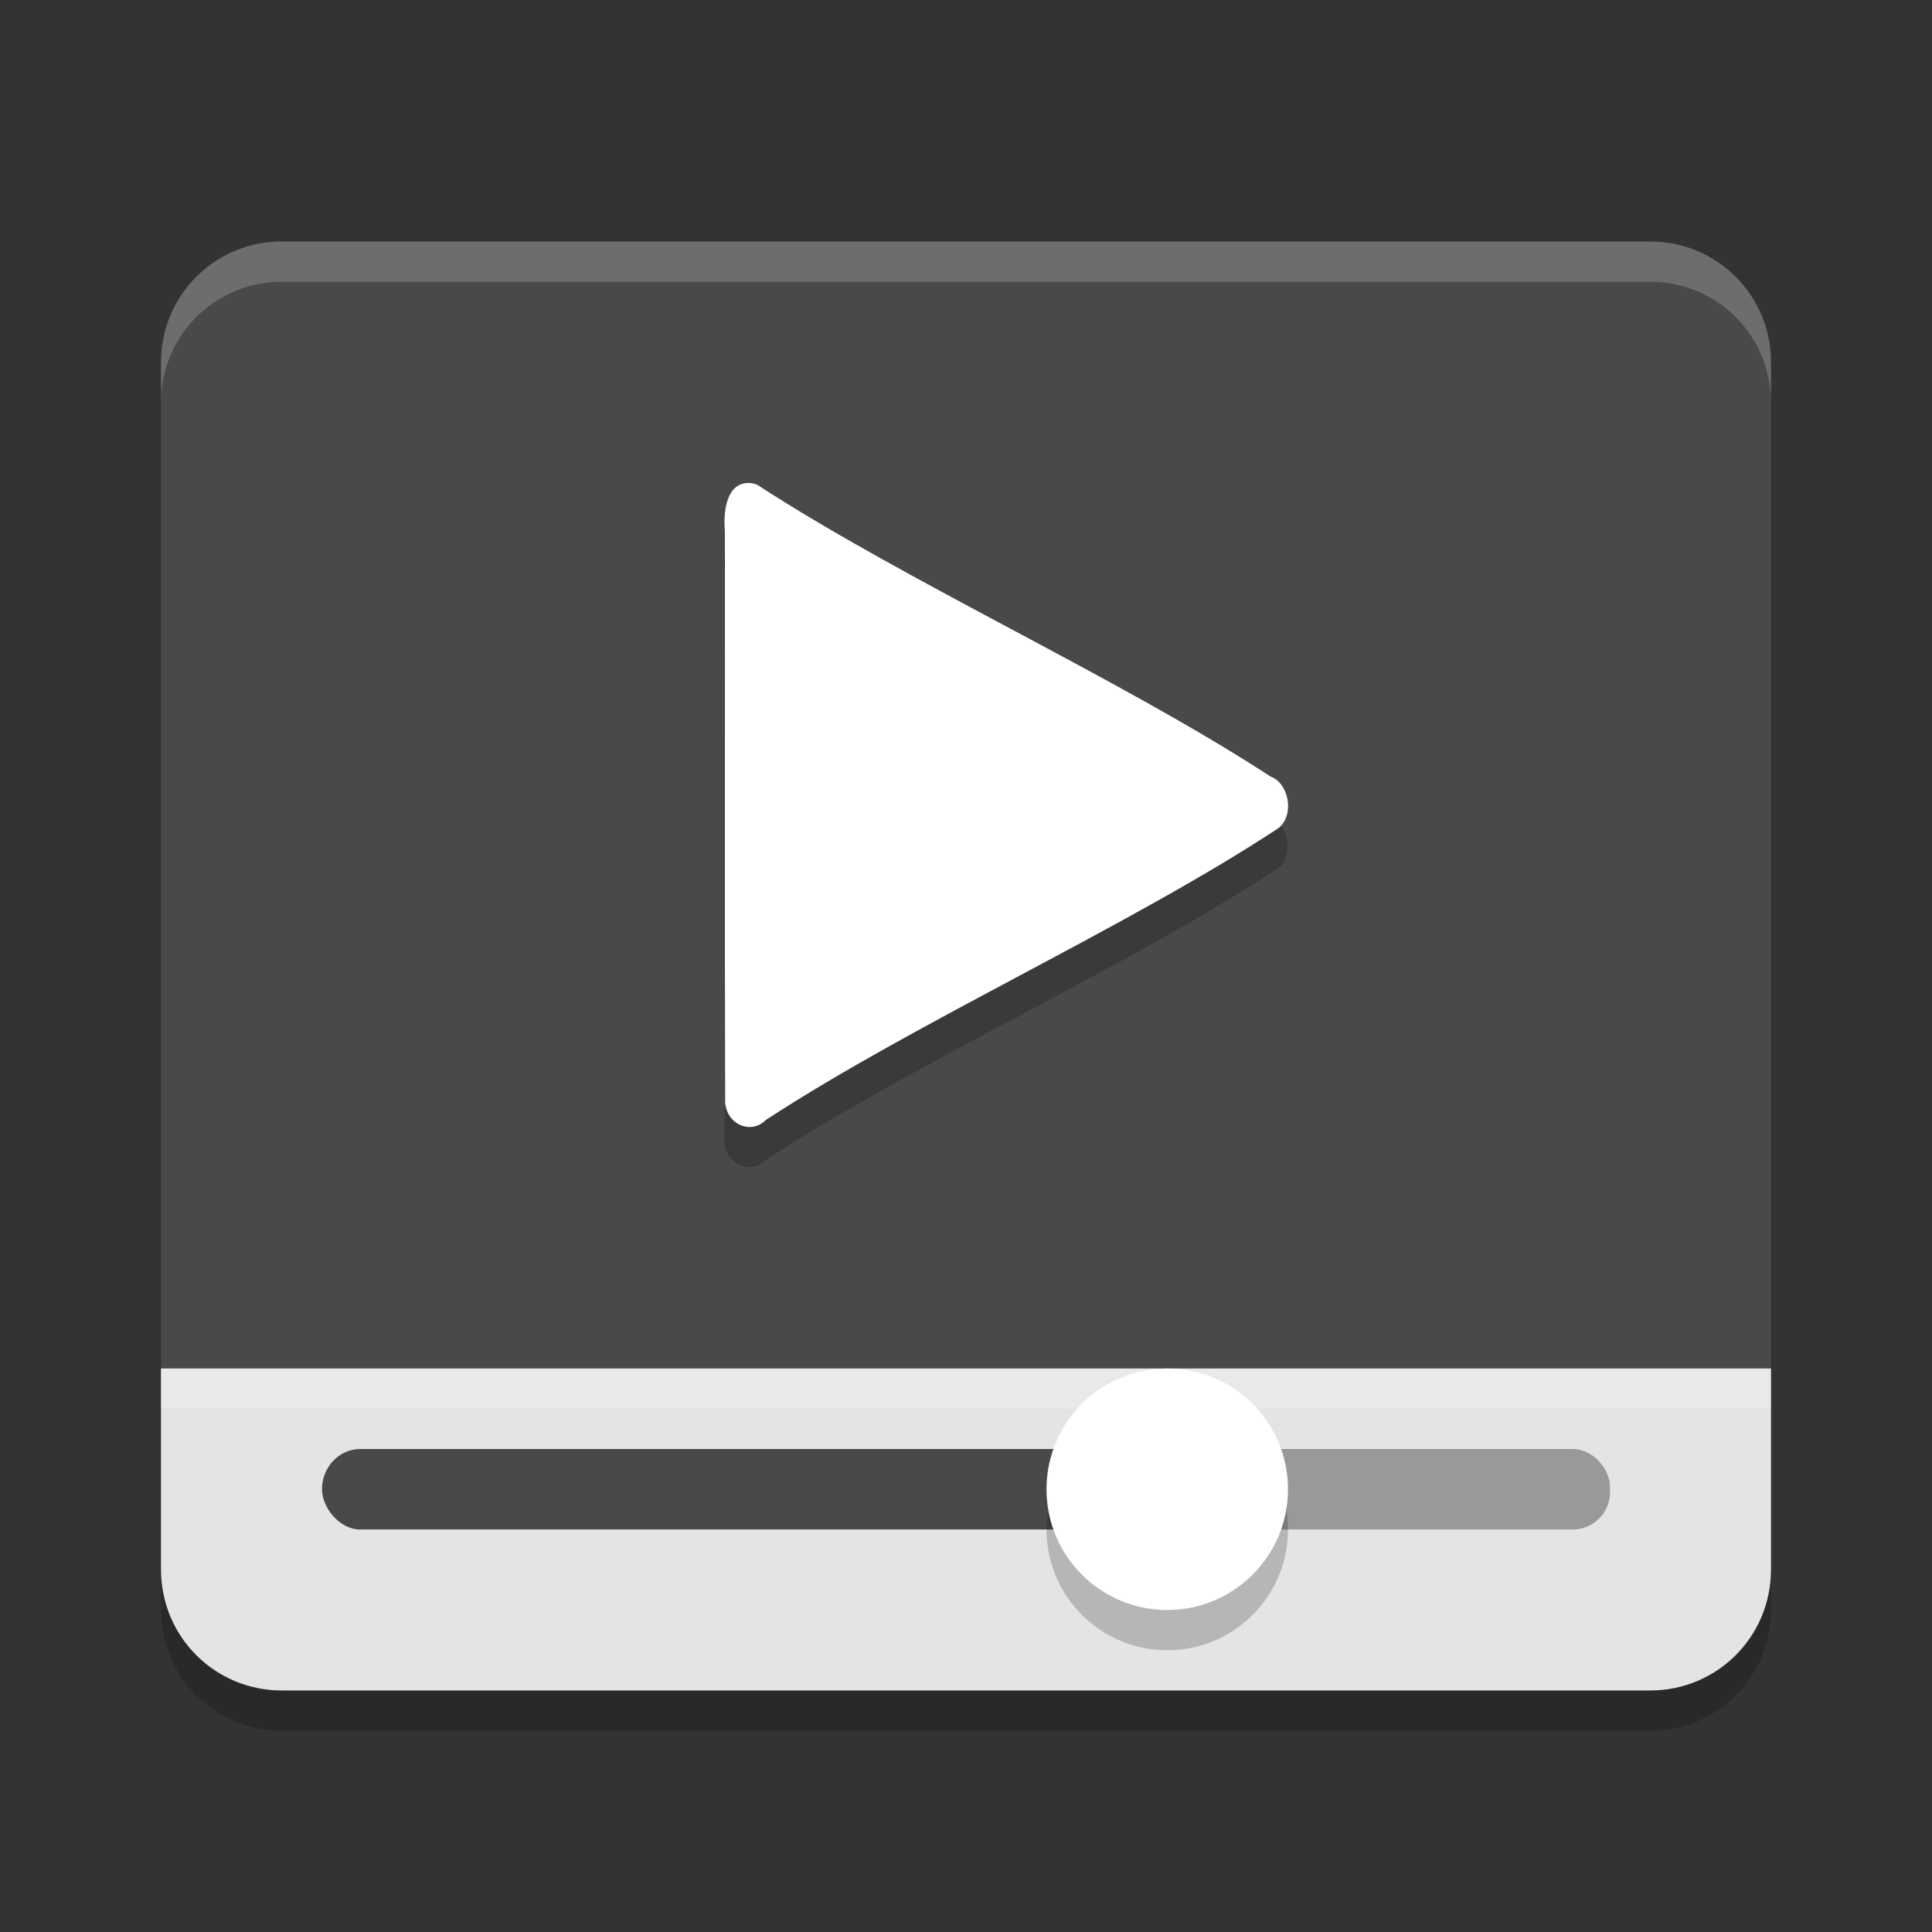 <svg xmlns="http://www.w3.org/2000/svg" width="24" height="24" version="1">
 <rect width="100%" height="100%" fill="#333333" stroke="none"/>
 <path style="fill:#494949" d="M 3.5,3 C 2.669,3 2,3.669 2,4.5 V 17 H 22 V 4.5 C 22,3.669 21.331,3 20.5,3 Z"/>
 <path style="opacity:0.2;fill:#ffffff" d="M 3.5,3 C 2.669,3 2,3.669 2,4.5 V 5 C 2,4.169 2.669,3.5 3.5,3.5 h 17 C 21.331,3.5 22,4.169 22,5 V 4.5 C 22,3.669 21.331,3 20.5,3 Z"/>
 <path style="fill:#e4e4e4" d="m 2,17 v 2.5 C 2,20.331 2.669,21 3.5,21 h 17 C 21.331,21 22,20.331 22,19.5 V 17 Z"/>
 <rect style="fill:#ffffff;opacity:0.2" width="20" height=".5" x="2" y="17"/>
 <rect style="fill:#999999" width="6" height="1" x="14" y="18" rx=".462" ry=".464"/>
 <rect style="fill:#494949" width="10" height="1" x="4" y="18" rx=".476" ry=".5"/>
 <circle style="opacity:0.2" cx="14.5" cy="19" r="1.5"/>
 <circle style="fill:#ffffff" cx="14.5" cy="18.5" r="1.5"/>
 <path style="opacity:0.2" d="M 9.296,6.5 C 9.023,6.495 8.976,6.845 8.999,7.098 c 0.002,2.366 -0.004,4.732 0.003,7.098 0.024,0.283 0.328,0.396 0.501,0.22 1.846,-1.211 4.532,-2.414 6.376,-3.631 0.201,-0.168 0.124,-0.557 -0.101,-0.638 -1.846,-1.206 -4.525,-2.42 -6.373,-3.622 -0.035,-0.016 -0.072,-0.025 -0.109,-0.025 z"/>
 <path style="fill:#ffffff" d="M 9.302,6 C 9.029,5.995 8.982,6.345 9.005,6.598 c 0.002,2.366 -0.004,4.732 0.003,7.098 0.024,0.283 0.328,0.396 0.501,0.22 1.846,-1.211 4.532,-2.414 6.376,-3.631 0.201,-0.168 0.124,-0.557 -0.101,-0.638 -1.846,-1.206 -4.525,-2.42 -6.373,-3.622 -0.035,-0.016 -0.072,-0.025 -0.109,-0.025 z"/>
 <path style="opacity:0.2" d="M 2,19.5 V 20 c 0,0.831 0.669,1.5 1.5,1.5 h 17 C 21.331,21.5 22,20.831 22,20 V 19.5 C 22,20.331 21.331,21 20.5,21 H 3.5 C 2.669,21 2,20.331 2,19.5 Z"/>
</svg>
